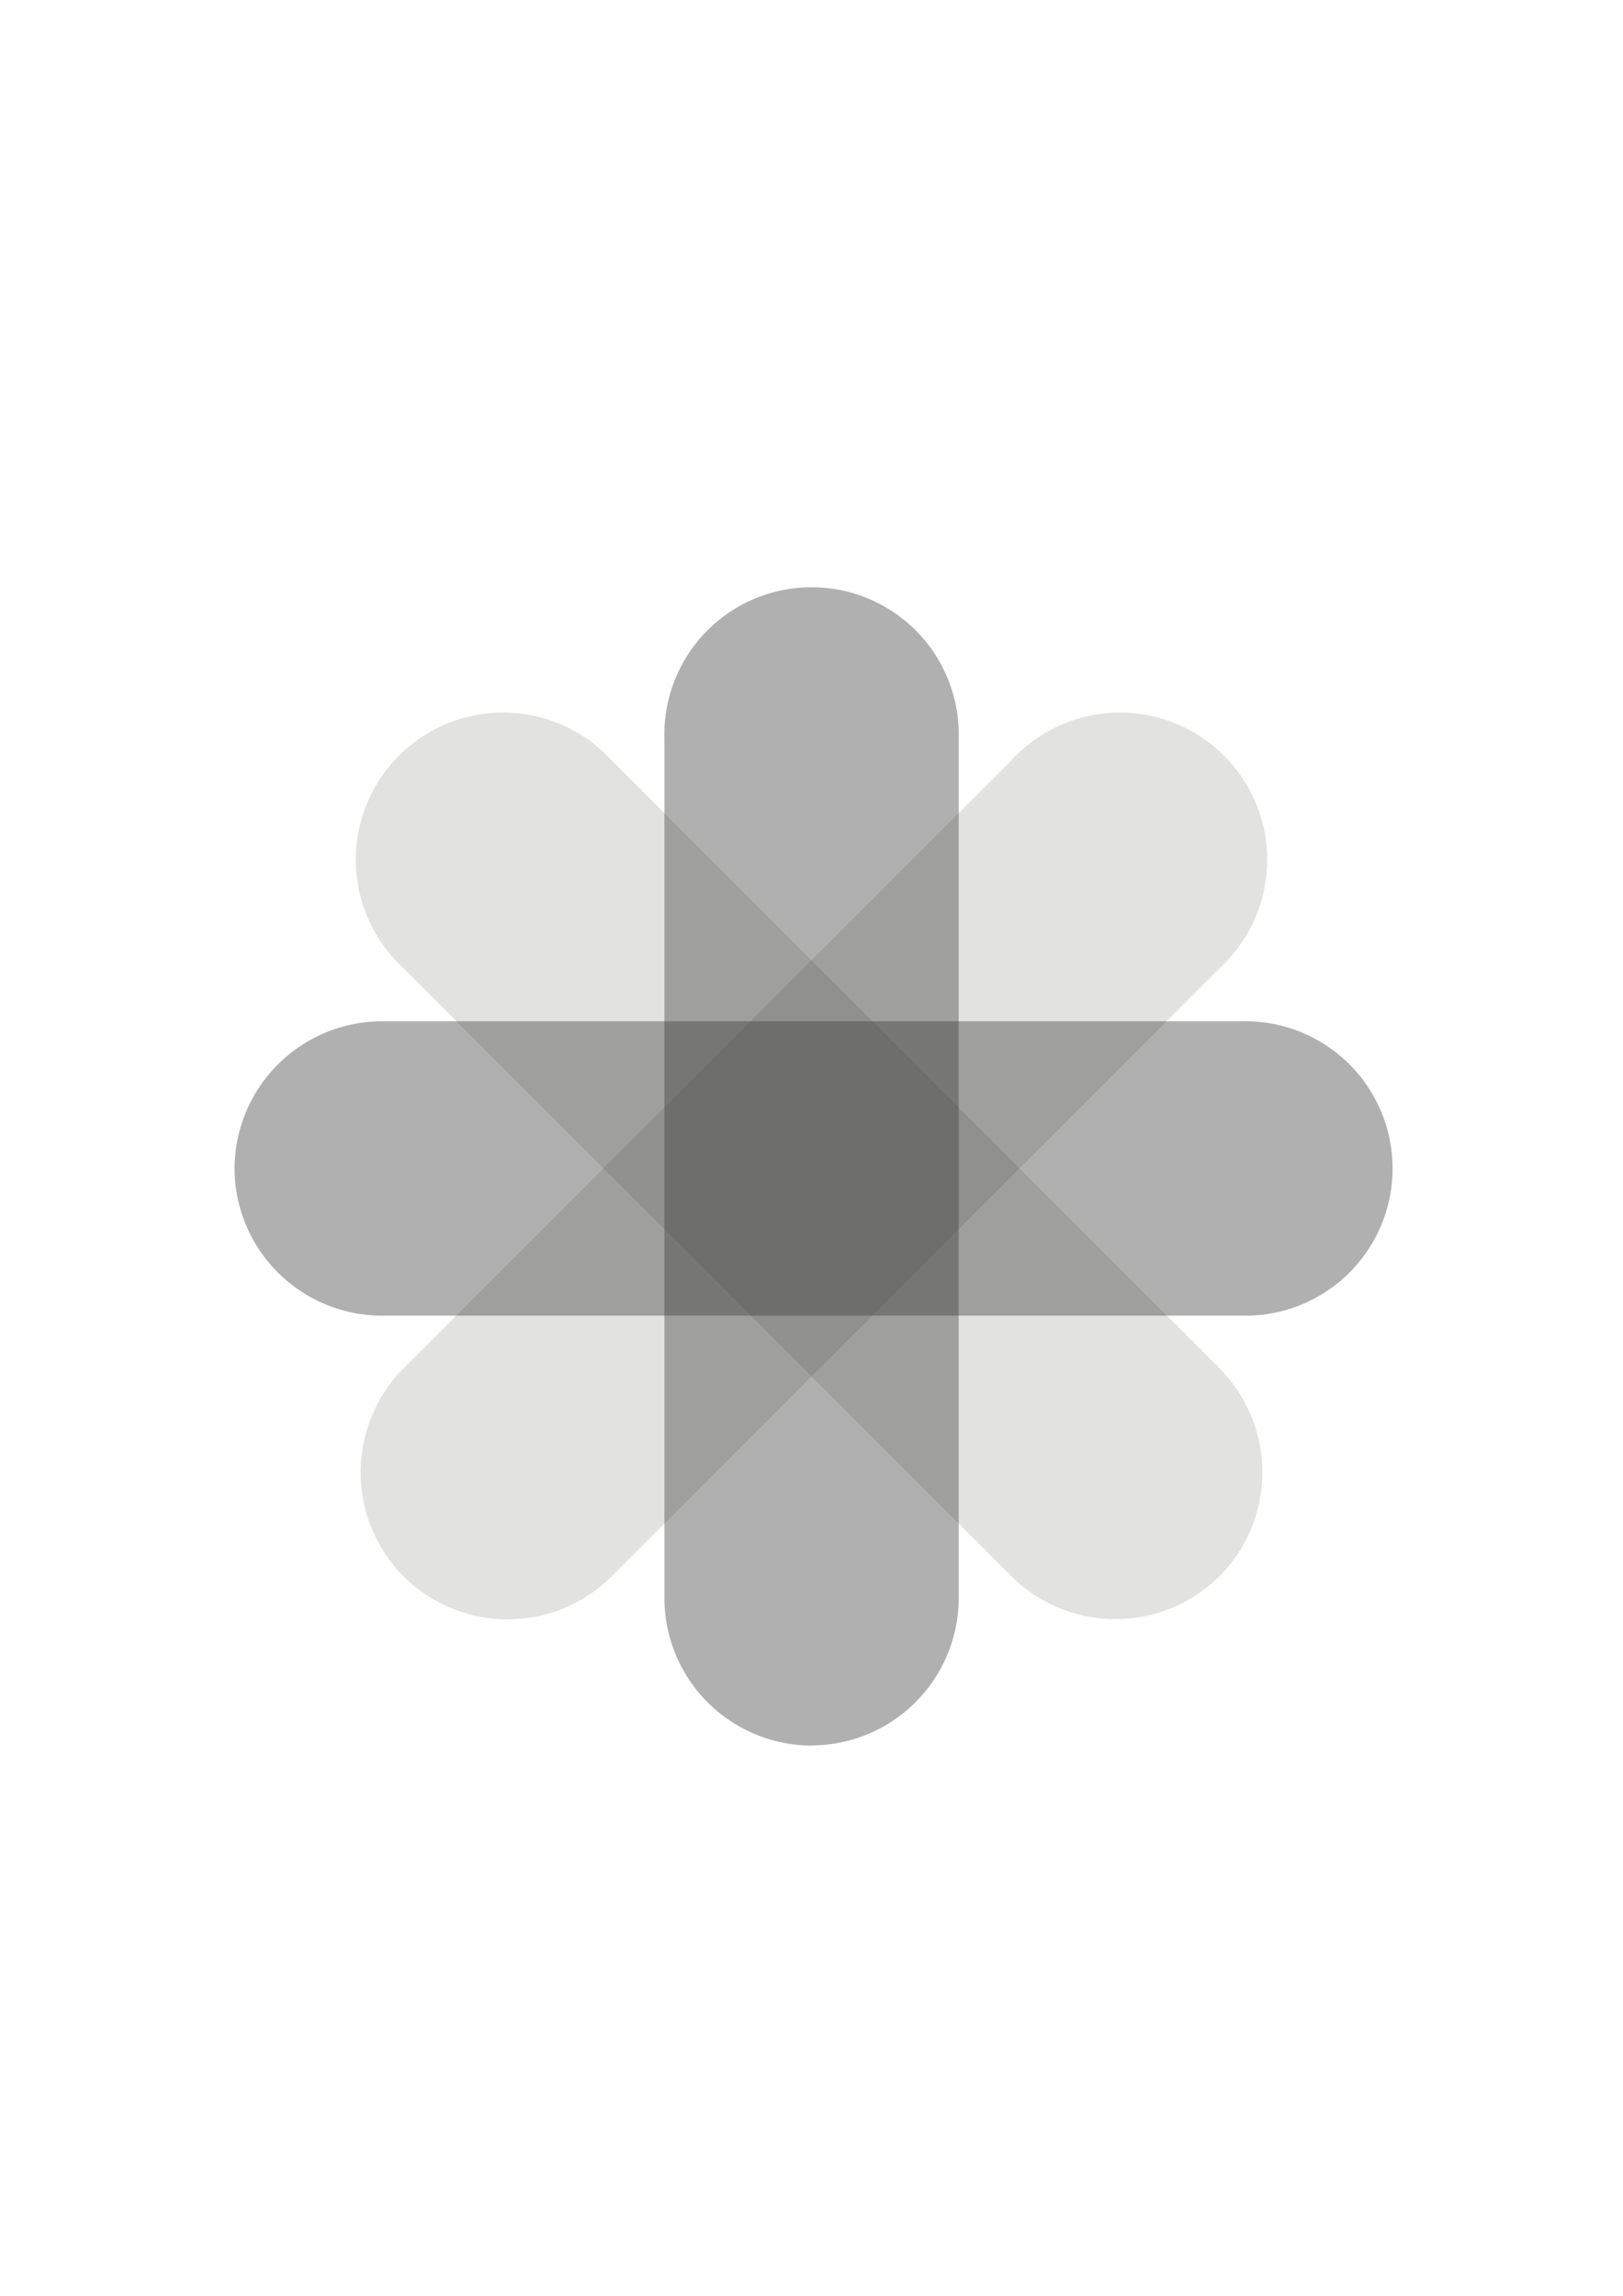 <svg xmlns="http://www.w3.org/2000/svg" xmlns:xlink="http://www.w3.org/1999/xlink" viewBox="0 0 139.14 196.78"><defs><style>.cls-1{fill:none;}.cls-2{fill:#fff;}.cls-3{opacity:0.4;}.cls-4{clip-path:url(#clip-path);}.cls-5{fill:#3a3a39;}.cls-6{clip-path:url(#clip-path-2);}.cls-7{opacity:0.15;}.cls-8{clip-path:url(#clip-path-3);}</style><clipPath id="clip-path"><rect class="cls-1" x="18.89" y="86.31" width="101.35" height="27.67"/></clipPath><clipPath id="clip-path-2"><rect class="cls-1" x="55.73" y="49.47" width="27.68" height="101.35"/></clipPath><clipPath id="clip-path-3"><rect class="cls-1" x="23.95" y="54.53" width="91.24" height="91.24"/></clipPath></defs><title>Asset 77</title><g id="Layer_2" data-name="Layer 2"><g id="Layer_1-2" data-name="Layer 1"><rect class="cls-2" width="139.14" height="196.78"/><g class="cls-3"><g class="cls-4"><path class="cls-5" d="M20.11,100.15h0a12.65,12.65,0,0,0,12.62,12.62h73.68a12.62,12.62,0,1,0,0-25.23H32.73a12.65,12.65,0,0,0-12.62,12.62"/></g></g><g class="cls-3"><g class="cls-6"><path class="cls-5" d="M69.57,149.61h0A12.65,12.65,0,0,0,82.19,137V63.31a12.62,12.62,0,1,0-25.23,0V137a12.65,12.65,0,0,0,12.62,12.62"/></g></g><g class="cls-7"><g class="cls-8"><path class="cls-5" d="M34.6,135.12h0a12.65,12.65,0,0,0,17.84,0L104.54,83A12.62,12.62,0,1,0,86.7,65.18l-52.1,52.1a12.65,12.65,0,0,0,0,17.84"/></g></g><g class="cls-7"><g class="cls-8"><path class="cls-5" d="M104.54,135.12h0a12.65,12.65,0,0,0,0-17.84l-52.1-52.1A12.62,12.62,0,1,0,34.6,83l52.1,52.1a12.65,12.65,0,0,0,17.84,0"/></g></g></g></g></svg>